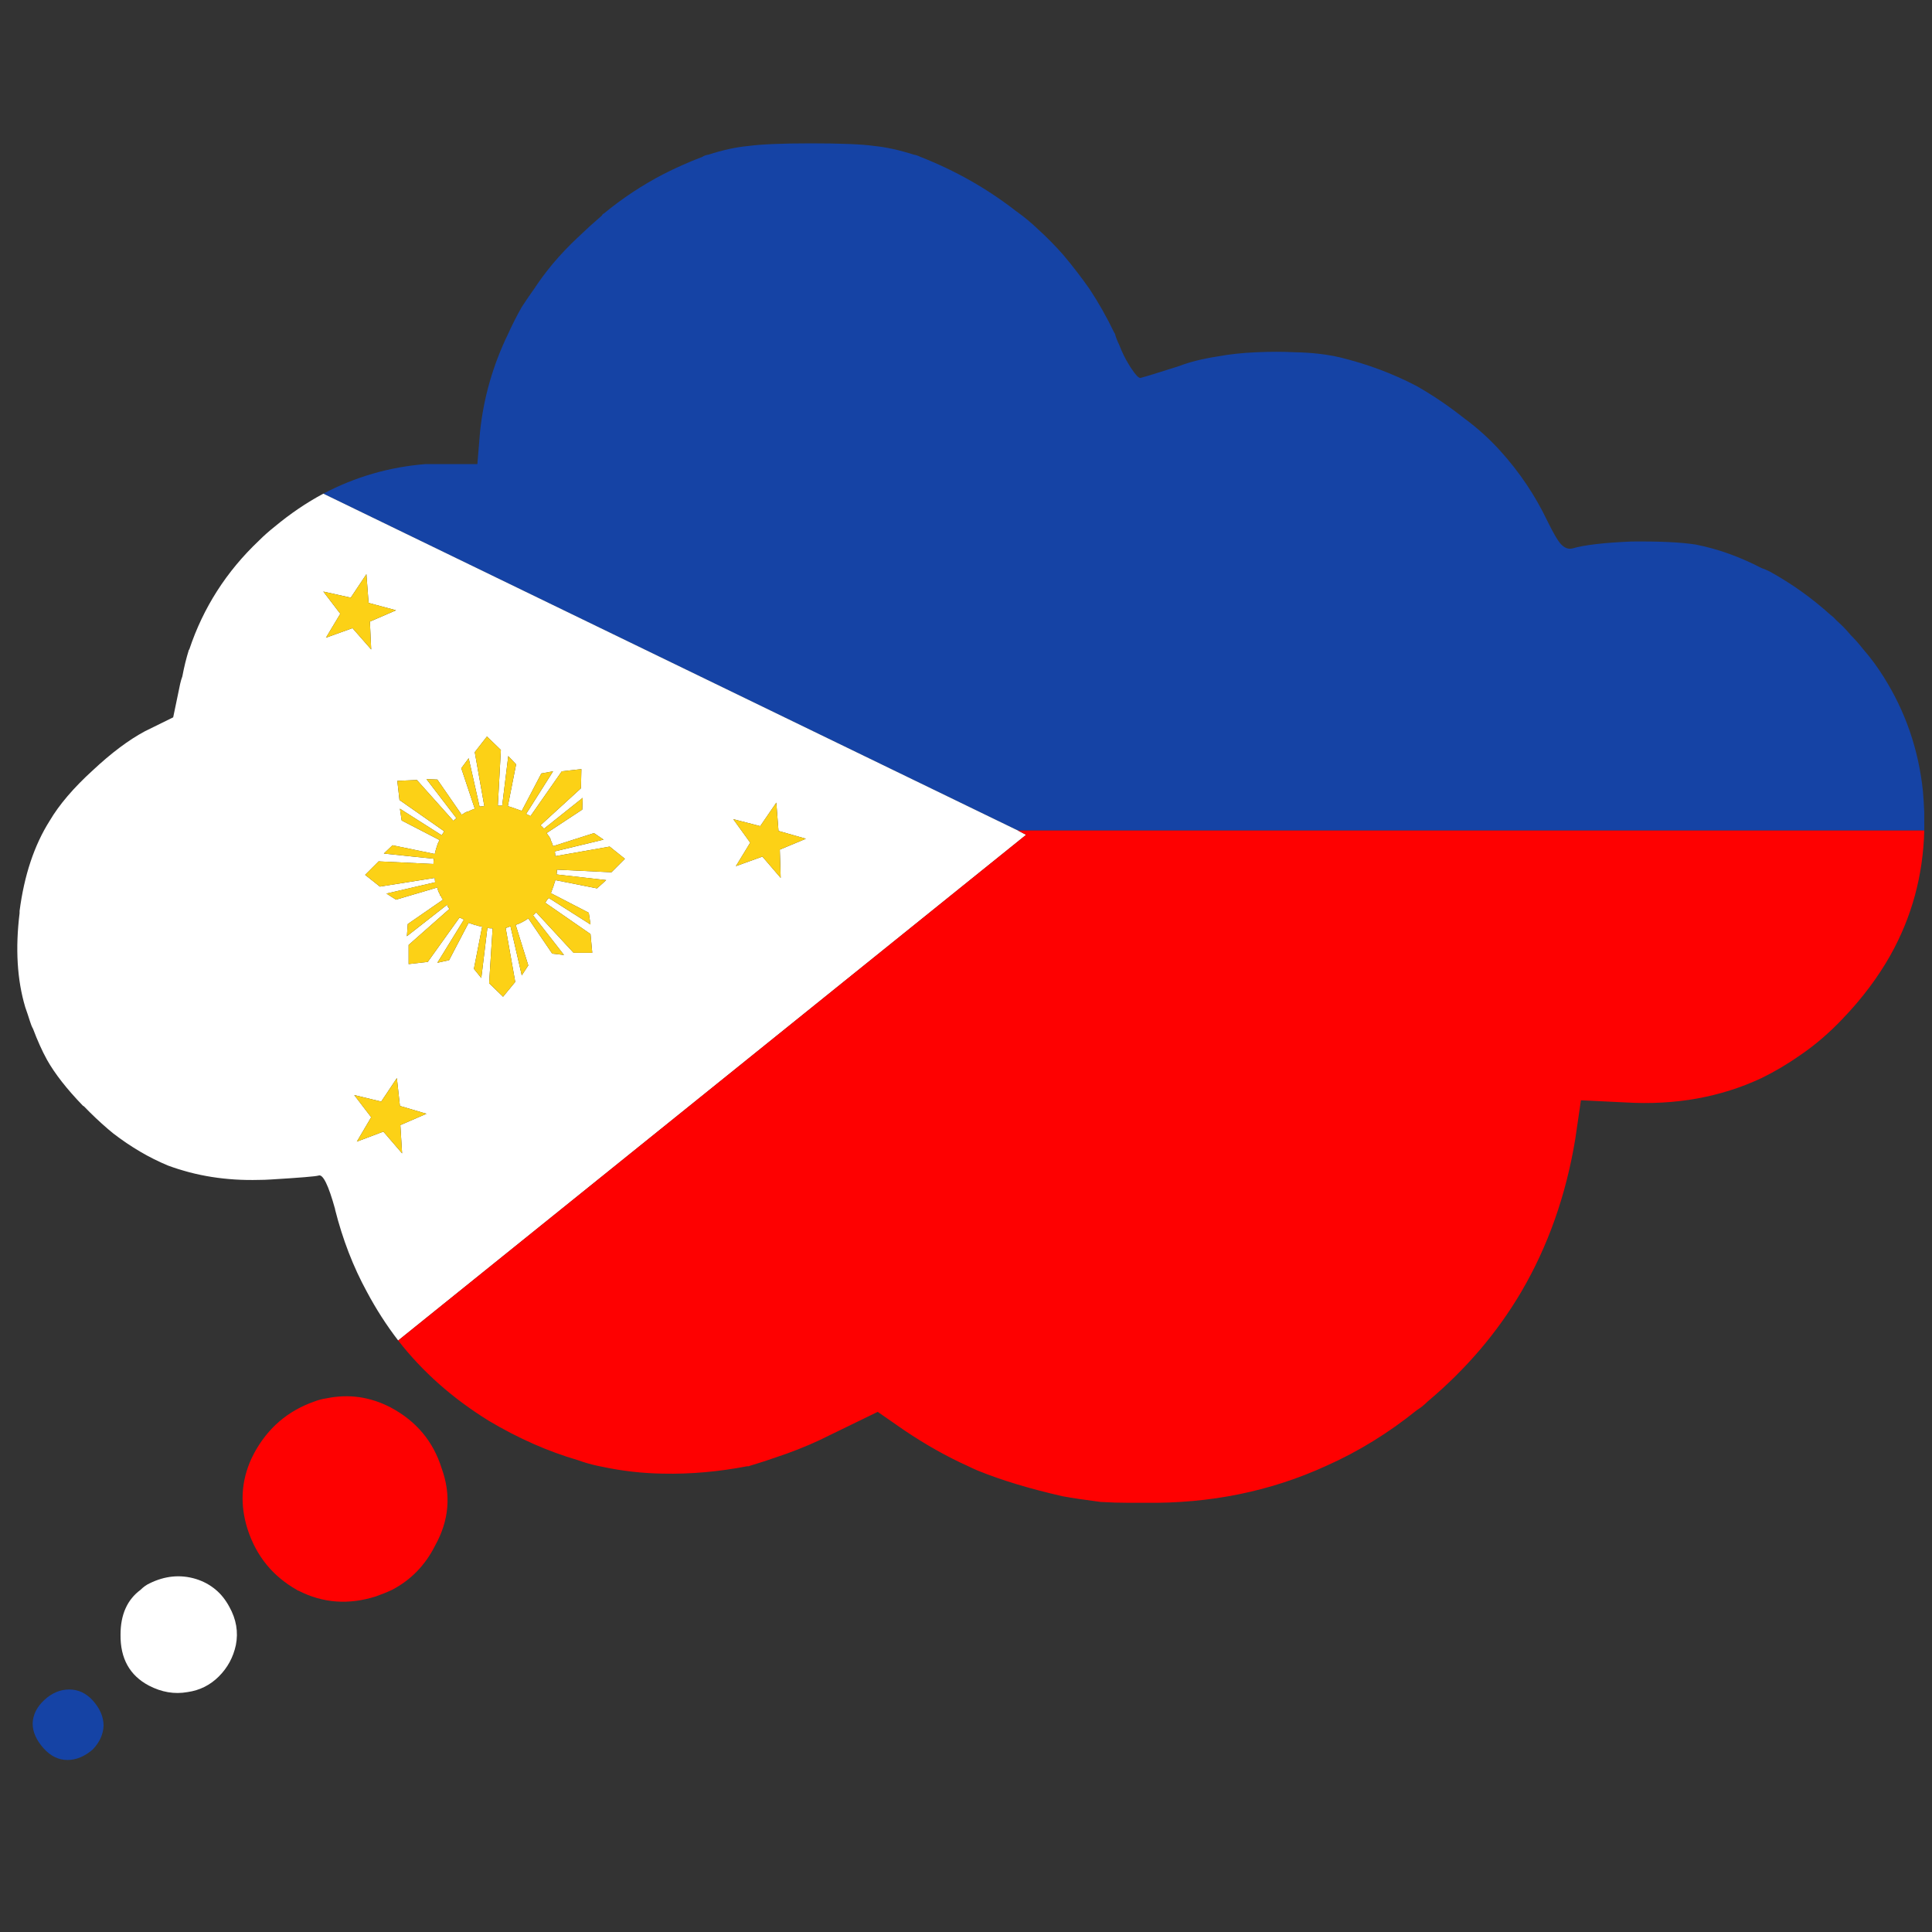 <?xml version="1.0" encoding="utf-8"?>
<!-- Generator: Adobe Illustrator 16.0.0, SVG Export Plug-In . SVG Version: 6.00 Build 0)  -->
<!DOCTYPE svg PUBLIC "-//W3C//DTD SVG 1.1//EN" "http://www.w3.org/Graphics/SVG/1.1/DTD/svg11.dtd">
<svg version="1.1" id="Layer_1" xmlns="http://www.w3.org/2000/svg" xmlns:xlink="http://www.w3.org/1999/xlink" x="0px" y="0px"
	 width="300px" height="300px" viewBox="0 0 300 300" enable-background="new 0 0 300 300" xml:space="preserve">
<rect x="0" y="0" width="300" height="300" fill="#333333" stroke="none"/>
<g>
	<path fill-rule="evenodd" clip-rule="evenodd" fill="#1543A5" d="M298.8,128.957H158.05l-107.844-52.3
		c4.956-2.612,10.249-4.144,15.879-4.595c1.083,0,2.186,0,3.312,0h4.73l0.405-4.932c0.542-5.316,2.005-10.429,4.392-15.339
		c0.631-1.396,1.329-2.77,2.096-4.122c0.584-0.901,1.215-1.825,1.891-2.771c0.856-1.307,1.825-2.612,2.906-3.919
		c1.216-1.442,2.522-2.815,3.918-4.122c1.217-1.171,2.456-2.297,3.716-3.378c0.091-0.18,0.203-0.293,0.338-0.338
		c2.839-2.343,5.902-4.37,9.191-6.082c1.936-0.991,3.963-1.893,6.081-2.703c0.27-0.18,0.585-0.293,0.945-0.338
		c2.208-0.721,4.28-1.171,6.217-1.352c2.027-0.271,5.27-0.406,9.73-0.406c4.639,0,7.905,0.135,9.798,0.406
		c1.846,0.18,3.896,0.63,6.148,1.352c0.315,0.045,0.653,0.158,1.014,0.338c5.406,2.117,10.338,4.91,14.798,8.378
		c1.216,0.856,2.365,1.802,3.446,2.838c1.441,1.307,2.771,2.658,3.987,4.054c1.44,1.712,2.792,3.469,4.054,5.271
		c1.396,2.118,2.658,4.347,3.784,6.69c0.045,0.09,0.09,0.158,0.135,0.203c0.136,0.541,0.36,1.126,0.676,1.756
		c0.449,1.171,0.945,2.185,1.487,3.041c0.179,0.315,0.338,0.563,0.472,0.744c0.631,0.945,1.081,1.396,1.352,1.351
		c0.721-0.18,2.703-0.789,5.947-1.824c1.62-0.631,3.58-1.126,5.878-1.487c1.938-0.36,4.01-0.585,6.216-0.676
		c2.118-0.09,4.078-0.09,5.88,0c2.611,0.045,4.977,0.315,7.095,0.811c4.233,1.036,8.198,2.522,11.893,4.459
		c2.522,1.442,4.978,3.108,7.365,5c2.027,1.487,3.896,3.176,5.607,5.068c2.974,3.288,5.405,6.915,7.298,10.878
		c0.946,1.938,1.667,3.154,2.162,3.649c0.541,0.541,1.104,0.743,1.689,0.608c1.848-0.541,4.91-0.901,9.19-1.082
		c4.368-0.045,7.702,0.113,10,0.473c3.423,0.676,6.824,1.892,10.203,3.649c0.406,0.135,0.834,0.315,1.284,0.541
		c3.423,1.892,6.577,4.144,9.46,6.757c0.315,0.225,0.631,0.518,0.946,0.878c0.765,0.676,1.485,1.419,2.161,2.23
		c0.721,0.72,1.375,1.464,1.96,2.229l0.067,0.068c1.127,1.307,2.141,2.681,3.041,4.122c3.423,5.406,5.474,11.352,6.149,17.839
		c0.09,1.036,0.157,2.117,0.202,3.243c0,0.18,0,0.473,0,0.878C298.8,127.672,298.8,128.326,298.8,128.957z M14.393,264.03
		c1.127,1.262,1.689,2.568,1.689,3.92c-0.045,1.352-0.607,2.591-1.689,3.717c-1.26,1.081-2.567,1.622-3.918,1.622
		c-1.396,0-2.636-0.608-3.717-1.825c-1.125-1.261-1.689-2.546-1.689-3.852c0.045-1.352,0.653-2.568,1.824-3.649
		c1.172-1.08,2.456-1.621,3.853-1.621C12.142,262.342,13.357,262.905,14.393,264.03z"/>
	<path fill-rule="evenodd" clip-rule="evenodd" fill="#FFFFFF" d="M50.206,76.656l107.844,52.3l1.283,0.676L61.829,208.15
		c-1.802-2.343-3.424-4.866-4.866-7.569c-2.117-3.873-3.761-8.13-4.932-12.77v-0.068c-1.036-3.738-1.893-5.474-2.568-5.203
		c-0.45,0.135-2.905,0.338-7.366,0.608c-0.675,0.045-1.306,0.067-1.891,0.067c-5.045,0.135-9.753-0.608-14.123-2.23
		c-2.928-1.215-5.766-2.882-8.514-4.999c-0.271-0.226-0.541-0.451-0.812-0.676c-1.26-1.082-2.5-2.253-3.716-3.515
		c-0.09-0.045-0.157-0.09-0.202-0.134c-2.477-2.568-4.325-4.934-5.542-7.096c-0.766-1.397-1.486-2.995-2.162-4.797
		c-0.18-0.316-0.338-0.699-0.473-1.149c-0.226-0.721-0.474-1.464-0.744-2.229c-1.261-4.234-1.554-9.1-0.878-14.596
		c0-0.044,0-0.158,0-0.338c0.721-5.541,2.274-10.203,4.663-13.987c1.486-2.522,3.717-5.135,6.688-7.838
		c2.884-2.703,5.586-4.73,8.109-6.081l4.392-2.163l1.082-5.203c0.09-0.405,0.202-0.789,0.338-1.149
		c0.269-1.441,0.607-2.815,1.014-4.122l0.067-0.068c2.162-6.486,5.766-12.117,10.811-16.893c0.766-0.766,1.577-1.486,2.433-2.162
		C45.071,79.765,47.594,78.053,50.206,76.656z M120.886,129.024l-0.338-4.392l-2.501,3.649l-4.189-1.082l2.636,3.649l-2.23,3.649
		l4.122-1.487l2.839,3.311l-0.136-4.392l4.055-1.689L120.886,129.024z M77.775,116.456l-2.162-2.095l-1.893,2.433l1.486,8.378
		h-0.134c-0.226,0.045-0.428,0.068-0.608,0.068l-1.689-7.501l-1.148,1.555l2.095,6.284c-0.405,0.135-0.766,0.293-1.081,0.473h-0.136
		c-0.225,0.09-0.428,0.203-0.607,0.338c-0.091,0.045-0.158,0.09-0.203,0.135l-3.784-5.473l-1.689-0.067l4.663,6.082
		c-0.181,0.089-0.338,0.225-0.474,0.405l-5.676-6.352l-3.041,0.135l0.338,2.973l6.96,4.865c-0.135,0.18-0.271,0.383-0.405,0.608
		l-6.486-4.122l0.269,1.825l5.879,3.041c-0.181,0.315-0.315,0.63-0.405,0.946c-0.136,0.406-0.248,0.811-0.338,1.216l-6.555-1.351
		l-1.351,1.284l7.771,0.811c-0.045,0.315-0.067,0.585-0.067,0.811l-8.514-0.406l-2.094,2.095l2.296,1.824l8.515-1.352
		c0,0.226,0.022,0.451,0.067,0.676l-7.568,1.757l1.487,0.946l6.419-1.892c0.045,0.36,0.18,0.721,0.405,1.082
		c0,0.135,0.067,0.248,0.203,0.338c0.045,0.09,0.09,0.203,0.135,0.338c0.09,0.045,0.135,0.09,0.135,0.135l-5.473,3.784l-0.135,1.892
		l6.216-4.865l0.067,0.068c0.045,0.225,0.159,0.405,0.338,0.541l-6.351,5.608v2.974l2.972-0.338l4.933-6.893
		c0.226,0.09,0.45,0.203,0.676,0.338l-4.122,6.689l1.824-0.405l3.041-5.811c0.045,0.045,0.091,0.067,0.136,0.067
		c0.27,0.09,0.54,0.18,0.811,0.271c0,0.09,0.022,0.09,0.067,0c0.36,0.135,0.72,0.225,1.081,0.27l-1.283,6.555l1.148,1.419
		l0.946-7.771c0.226,0.045,0.495,0.068,0.81,0.068l-0.54,8.515l2.162,2.094l1.893-2.297l-1.487-8.379
		c0.226-0.045,0.474-0.135,0.743-0.27l1.758,7.636l1.013-1.554l-1.959-6.284c0.405-0.135,0.765-0.293,1.081-0.473
		c0.271-0.135,0.563-0.315,0.879-0.541l3.716,5.473l1.824,0.203l-4.797-6.149c0.18-0.135,0.338-0.293,0.473-0.473l5.811,6.284h2.906
		l-0.271-2.905l-7.028-4.865c0.181-0.315,0.362-0.563,0.541-0.743l6.487,4.122l-0.271-1.825l-5.878-3.041
		c0.09-0.27,0.203-0.585,0.338-0.946c0.045-0.045,0.067-0.113,0.067-0.203l0.271-0.811v-0.068l6.487,1.284l1.418-1.284l-7.702-0.878
		c0.045-0.27,0.067-0.518,0.067-0.743l8.446,0.405l2.095-2.095l-2.365-1.892l-8.446,1.486c0-0.225-0.022-0.472-0.067-0.743
		l7.567-1.824l-1.486-1.014l-6.352,2.027c-0.09-0.315-0.226-0.653-0.405-1.014v-0.135c-0.181-0.315-0.382-0.608-0.608-0.878
		l5.541-3.648l0.068-1.825l-6.014,4.797c-0.136-0.18-0.315-0.36-0.542-0.541l6.285-5.743l0.067-2.974l-3.041,0.338l-4.865,6.96
		c-0.226-0.135-0.451-0.248-0.676-0.338l4.189-6.623l-1.824,0.338l-3.041,5.812c-0.362-0.135-0.676-0.248-0.946-0.338
		c-0.36-0.135-0.767-0.271-1.217-0.406l1.284-6.487l-1.217-1.284l-0.945,7.704c-0.226,0-0.451,0-0.676,0L77.775,116.456z
		 M50.206,91.86l2.635,3.447l-2.229,3.716l4.122-1.487l2.905,3.311l-0.202-4.324l4.055-1.757l-4.258-1.148l-0.338-4.46l-2.432,3.649
		L50.206,91.86z M62.1,171.729l-0.474-4.324l-2.432,3.649l-4.189-1.014l2.634,3.445l-2.229,3.784l4.122-1.554l2.906,3.379
		l-0.271-4.393l4.055-1.757L62.1,171.729z M23.246,245.854c2.387-1.17,4.775-1.396,7.162-0.676c1.171,0.362,2.207,0.924,3.108,1.689
		c0.81,0.676,1.51,1.555,2.094,2.636c1.081,1.938,1.418,3.92,1.014,5.946c-0.405,1.892-1.284,3.514-2.636,4.865
		s-2.972,2.163-4.865,2.432c-2.027,0.362-4.032,0.024-6.014-1.013c-2.974-1.576-4.437-4.212-4.392-7.905
		c0-3.108,1.036-5.429,3.108-6.961C22.277,246.417,22.75,246.079,23.246,245.854z"/>
	<path fill-rule="evenodd" clip-rule="evenodd" fill="#FCD116" d="M50.206,91.86l4.257,0.946l2.432-3.649l0.338,4.46l4.258,1.148
		l-4.055,1.757l0.202,4.324l-2.905-3.311l-4.122,1.487l2.229-3.716L50.206,91.86z M77.775,116.456l-0.473,8.649
		c0.225,0,0.45,0,0.676,0l0.945-7.704l1.217,1.284l-1.284,6.487c0.45,0.135,0.856,0.271,1.217,0.406
		c0.271,0.09,0.584,0.203,0.946,0.338l3.041-5.812l1.824-0.338l-4.189,6.623c0.225,0.09,0.45,0.203,0.676,0.338l4.865-6.96
		l3.041-0.338l-0.067,2.974l-6.285,5.743c0.226,0.18,0.405,0.36,0.542,0.541l6.014-4.797l-0.068,1.825l-5.541,3.648
		c0.226,0.271,0.428,0.563,0.608,0.878v0.135c0.18,0.36,0.315,0.698,0.405,1.014l6.352-2.027l1.486,1.014l-7.567,1.824
		c0.045,0.271,0.067,0.518,0.067,0.743l8.446-1.486l2.365,1.892l-2.095,2.095l-8.446-0.405c0,0.225-0.022,0.473-0.067,0.743
		l7.702,0.878l-1.418,1.284l-6.487-1.284v0.068l-0.271,0.811c0,0.09-0.022,0.158-0.067,0.203c-0.135,0.36-0.248,0.676-0.338,0.946
		l5.878,3.041l0.271,1.825l-6.487-4.122c-0.179,0.18-0.36,0.428-0.541,0.743l7.028,4.865l0.271,2.905h-2.906l-5.811-6.284
		c-0.135,0.18-0.293,0.338-0.473,0.473l4.797,6.149l-1.824-0.203l-3.716-5.473c-0.315,0.225-0.608,0.405-0.879,0.541
		c-0.315,0.18-0.676,0.338-1.081,0.473l1.959,6.284l-1.013,1.554l-1.758-7.636c-0.269,0.135-0.517,0.225-0.743,0.27l1.487,8.379
		l-1.893,2.297l-2.162-2.094l0.54-8.515c-0.315,0-0.584-0.022-0.81-0.068l-0.946,7.771l-1.148-1.419l1.283-6.555
		c-0.36-0.045-0.72-0.135-1.081-0.27c-0.045,0.09-0.067,0.09-0.067,0c-0.271-0.09-0.541-0.18-0.811-0.271
		c-0.045,0-0.091-0.022-0.136-0.067l-3.041,5.811l-1.824,0.405l4.122-6.689c-0.226-0.135-0.45-0.248-0.676-0.338l-4.933,6.893
		l-2.972,0.338v-2.974l6.351-5.608c-0.179-0.135-0.293-0.315-0.338-0.541l-0.067-0.068l-6.216,4.865l0.135-1.892l5.473-3.784
		c0-0.045-0.045-0.09-0.135-0.135c-0.045-0.135-0.09-0.248-0.135-0.338c-0.136-0.09-0.203-0.203-0.203-0.338
		c-0.226-0.361-0.36-0.721-0.405-1.082l-6.419,1.892l-1.487-0.946l7.568-1.757c-0.045-0.225-0.067-0.45-0.067-0.676l-8.515,1.352
		l-2.296-1.824l2.094-2.095l8.514,0.406c0-0.226,0.022-0.496,0.067-0.811l-7.771-0.811l1.351-1.284l6.555,1.351
		c0.09-0.405,0.202-0.81,0.338-1.216c0.09-0.315,0.225-0.631,0.405-0.946l-5.879-3.041l-0.269-1.825l6.486,4.122
		c0.135-0.225,0.271-0.428,0.405-0.608l-6.96-4.865l-0.338-2.973l3.041-0.135l5.676,6.352c0.136-0.18,0.293-0.315,0.474-0.405
		l-4.663-6.082l1.689,0.067l3.784,5.473c0.045-0.045,0.112-0.09,0.203-0.135c0.18-0.135,0.383-0.248,0.607-0.338h0.136
		c0.315-0.18,0.676-0.338,1.081-0.473l-2.095-6.284l1.148-1.555l1.689,7.501c0.181,0,0.382-0.022,0.608-0.068h0.134l-1.486-8.378
		l1.893-2.433L77.775,116.456z M120.886,129.024l4.256,1.216l-4.055,1.689l0.136,4.392l-2.839-3.311l-4.122,1.487l2.23-3.649
		l-2.636-3.649l4.189,1.082l2.501-3.649L120.886,129.024z M62.1,171.729l4.122,1.217l-4.055,1.757l0.271,4.393l-2.906-3.379
		l-4.122,1.554l2.229-3.784l-2.634-3.445l4.189,1.014l2.432-3.649L62.1,171.729z"/>
	<path fill-rule="evenodd" clip-rule="evenodd" fill="#FE0101" d="M158.05,128.957H298.8c-0.18,6.982-1.937,13.446-5.27,19.393
		c-1.938,3.424-4.37,6.666-7.299,9.73c-2.116,2.252-4.369,4.188-6.757,5.811c-1.938,1.352-3.92,2.522-5.946,3.514
		c-6.351,2.974-13.379,4.235-21.082,3.783l-6.96-0.338l-0.878,6.015c-1.442,8.739-4.235,16.646-8.379,23.717
		c-3.739,6.353-8.581,12.028-14.528,17.029c-0.541,0.539-1.103,0.99-1.688,1.351c-4.415,3.56-9.1,6.442-14.056,8.648
		c-8.648,3.965-18.041,5.88-28.177,5.744c-0.811,0-1.645,0-2.499,0c-1.396,0-2.861-0.045-4.393-0.135
		c-2.434-0.315-4.392-0.608-5.88-0.879c-5.135-1.171-9.526-2.5-13.176-3.986c-0.54-0.226-1.081-0.474-1.622-0.744
		c-3.198-1.44-6.442-3.265-9.729-5.473l-4.19-2.905l-7.365,3.581c-2.027,1.036-4.279,2.005-6.757,2.906
		c-2.296,0.81-4.211,1.44-5.744,1.891c-0.045,0.045-0.112,0.069-0.202,0.069c-0.045,0-0.112,0-0.203,0
		c-4.459,0.854-8.807,1.237-13.041,1.147c-3.199-0.045-6.375-0.405-9.529-1.081c-0.224-0.046-0.45-0.091-0.676-0.136
		c-1.036-0.224-2.049-0.517-3.041-0.877c-4.639-1.352-9.234-3.379-13.783-6.082c-5.631-3.47-10.339-7.636-14.123-12.5l97.504-78.518
		L158.05,128.957z M60.679,218.557c3.965,2.116,6.6,5.27,7.907,9.459c1.486,4.1,1.148,8.085-1.014,11.96
		c-1.532,3.063-3.761,5.361-6.689,6.892c-0.766,0.361-1.6,0.699-2.5,1.014c-4.235,1.352-8.244,1.059-12.028-0.878
		c-0.09,0-0.18-0.046-0.271-0.136c-3.739-2.117-6.284-5.247-7.635-9.392c-1.217-3.829-1.014-7.501,0.607-11.014
		c0.136-0.271,0.271-0.542,0.406-0.811c2.117-3.92,5.248-6.601,9.392-8.041c0.586-0.227,1.194-0.385,1.825-0.475
		C54.148,216.416,57.481,216.888,60.679,218.557z"/>
</g>
</svg>
